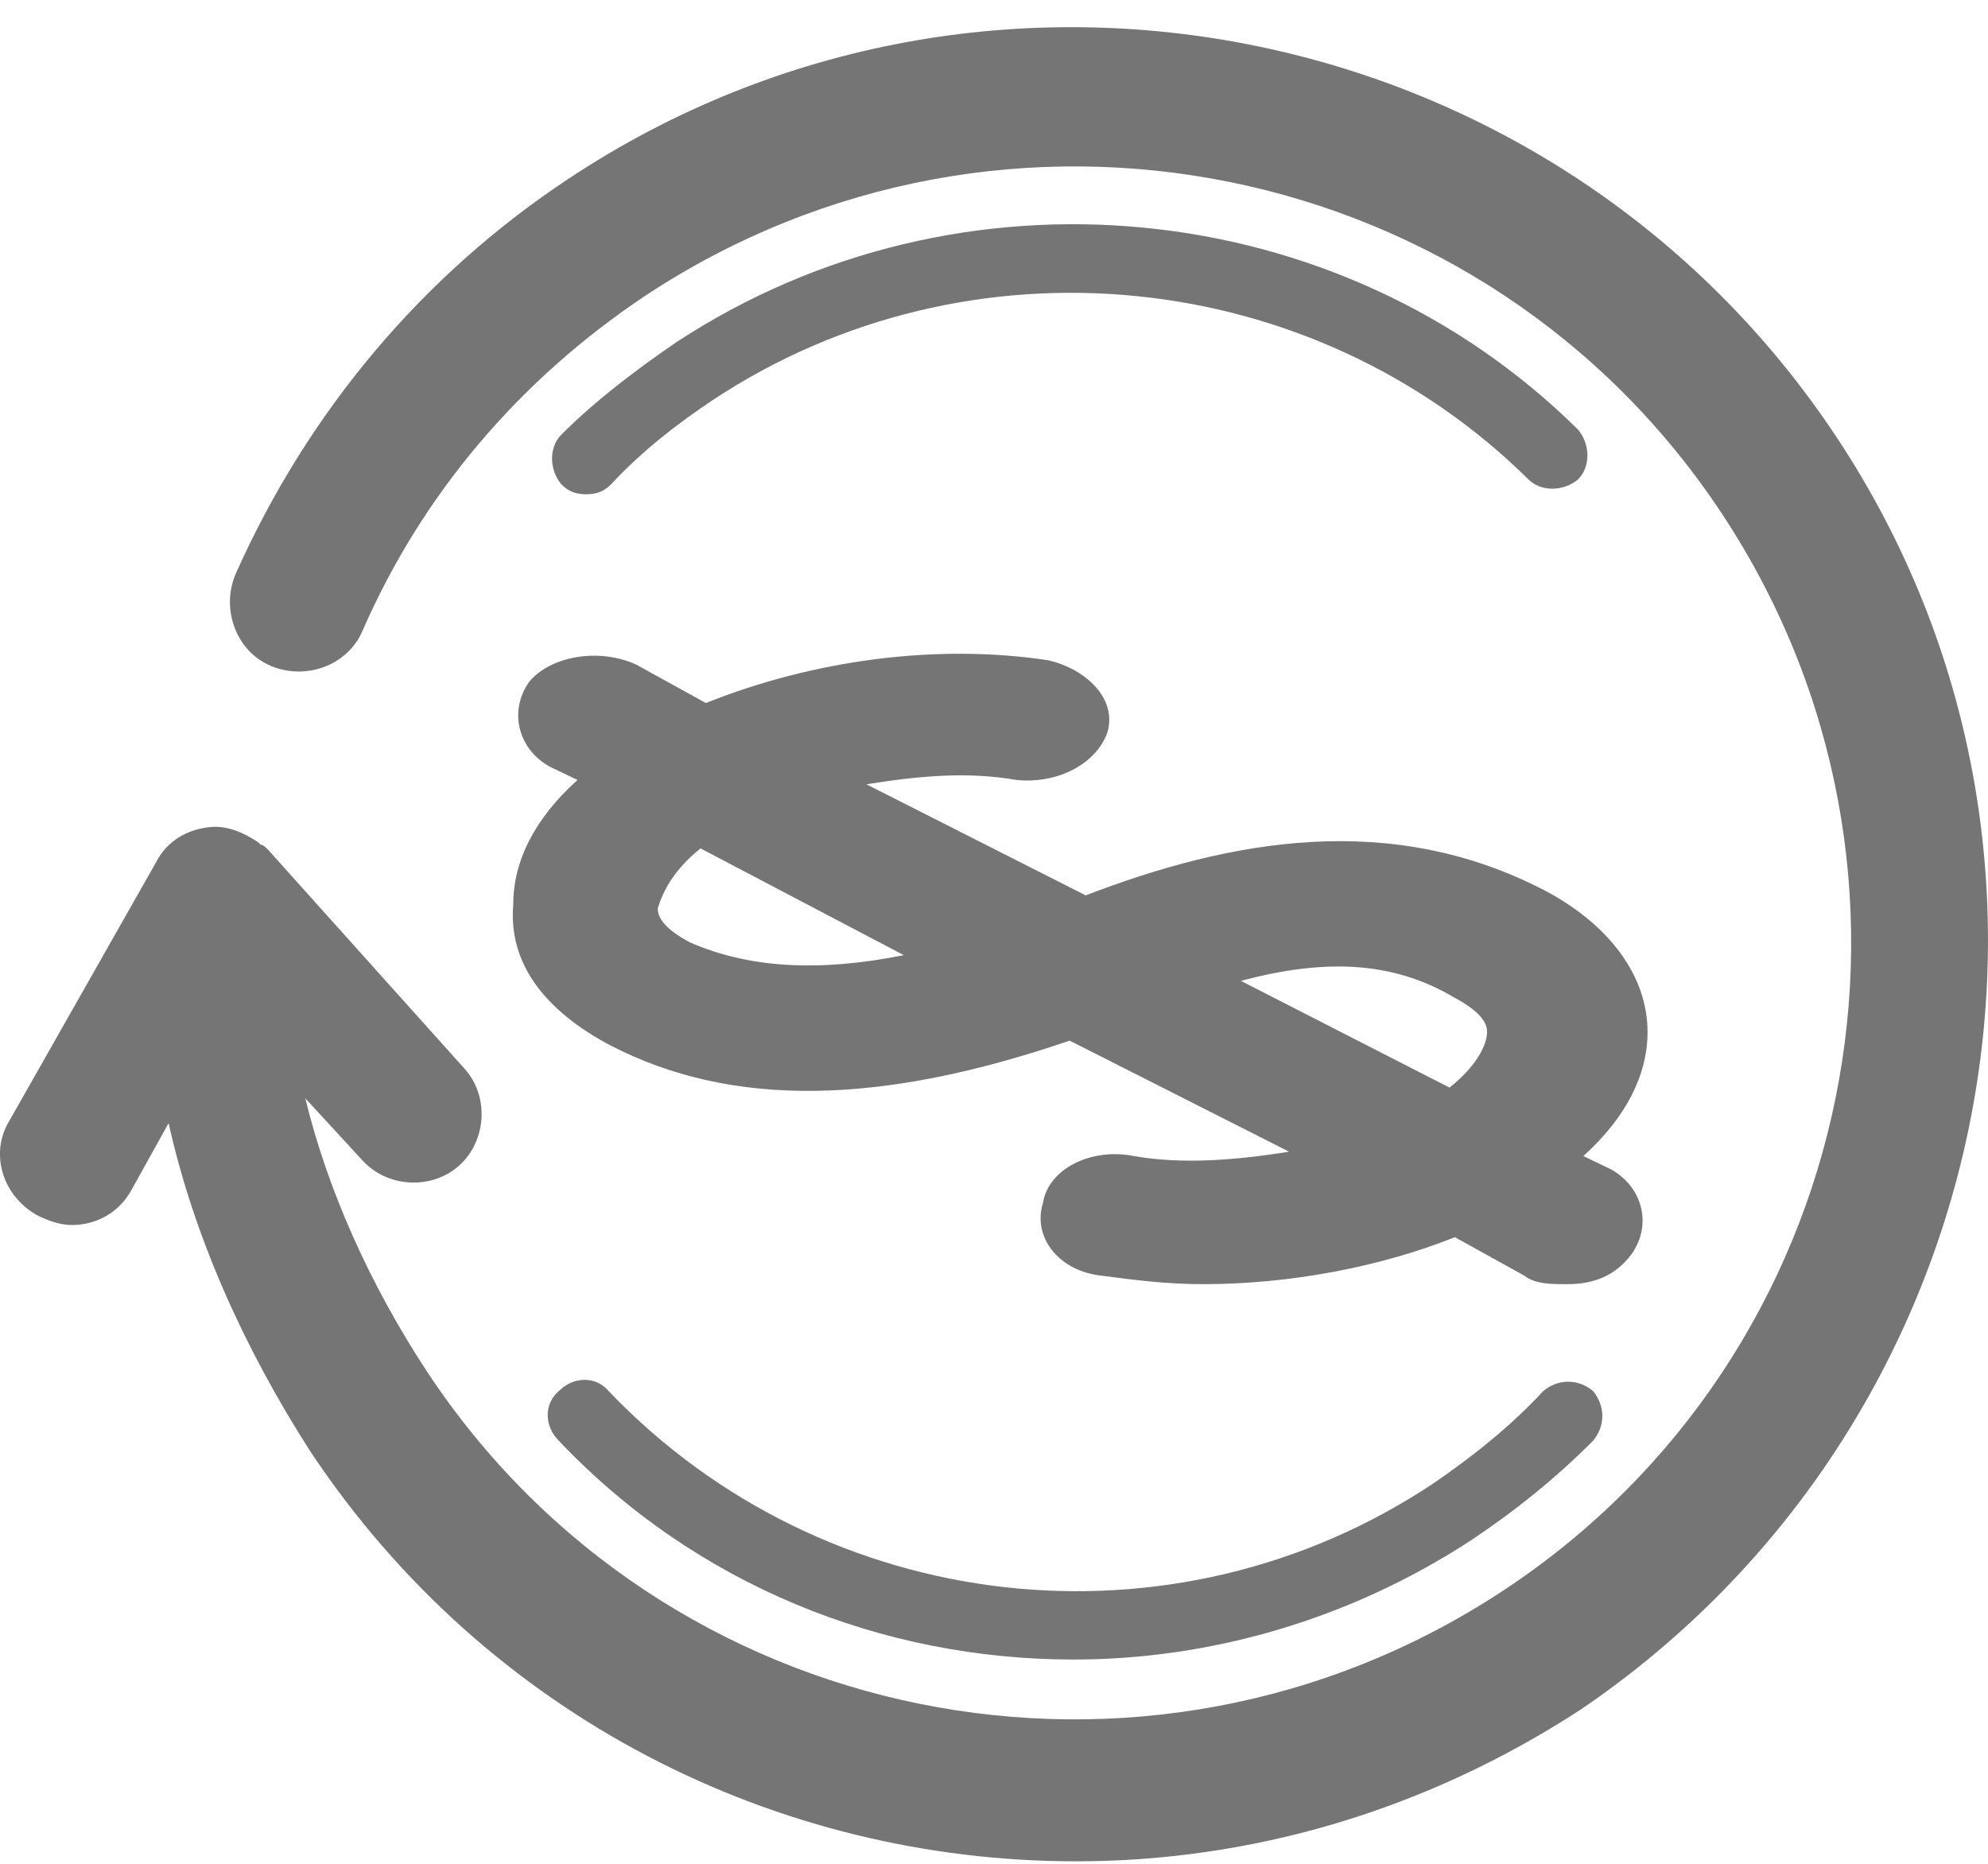 <svg width="16" height="15" viewBox="0 0 16 15" fill="none" xmlns="http://www.w3.org/2000/svg">
<path d="M14.781 3.518C12.54 0.137 7.959 -0.804 4.578 1.437C3.397 2.217 2.477 3.317 1.897 4.618C1.777 4.898 1.897 5.238 2.177 5.358C2.457 5.478 2.797 5.358 2.917 5.078C3.397 3.978 4.178 3.057 5.198 2.377C8.079 0.477 11.96 1.257 13.861 4.138C15.761 7.018 14.981 10.899 12.1 12.8C9.219 14.7 5.338 13.92 3.437 11.039C2.977 10.339 2.637 9.579 2.457 8.839L2.917 9.339C3.117 9.559 3.477 9.579 3.697 9.379C3.918 9.179 3.938 8.819 3.737 8.599L2.157 6.838C2.137 6.818 2.117 6.798 2.097 6.798L2.077 6.778C1.957 6.698 1.817 6.638 1.677 6.658C1.497 6.678 1.337 6.778 1.257 6.938L0.076 9.019C-0.084 9.279 0.016 9.619 0.296 9.779C0.376 9.819 0.477 9.859 0.577 9.859C0.777 9.859 0.957 9.759 1.057 9.579L1.357 9.039C1.557 9.939 1.957 10.839 2.497 11.68C3.918 13.82 6.258 14.98 8.659 14.98C10.059 14.98 11.46 14.58 12.72 13.76C16.081 11.48 17.021 6.898 14.781 3.518Z" fill="#757575"/>
<path d="M8.639 13.356C9.74 13.356 10.86 13.036 11.84 12.396C12.2 12.156 12.521 11.896 12.821 11.596C12.921 11.476 12.921 11.316 12.821 11.195C12.701 11.095 12.541 11.095 12.421 11.195C12.161 11.476 11.86 11.716 11.54 11.936C9.44 13.336 6.639 13.016 4.898 11.195C4.798 11.075 4.618 11.075 4.498 11.195C4.378 11.296 4.378 11.476 4.498 11.596C5.599 12.756 7.099 13.356 8.639 13.356Z" fill="#757575"/>
<path d="M5.439 2.757C5.119 2.977 4.798 3.218 4.518 3.498C4.418 3.598 4.418 3.778 4.518 3.898C4.578 3.958 4.638 3.978 4.718 3.978C4.798 3.978 4.858 3.958 4.918 3.898C5.159 3.638 5.439 3.418 5.739 3.218C7.799 1.857 10.56 2.137 12.301 3.858C12.401 3.958 12.581 3.958 12.701 3.858C12.801 3.758 12.801 3.578 12.701 3.458C10.78 1.557 7.719 1.257 5.439 2.757Z" fill="#757575"/>
<path d="M4.906 8.41C5.896 8.925 7.102 8.891 8.609 8.375L10.375 9.269C9.944 9.338 9.513 9.372 9.126 9.304C8.781 9.235 8.437 9.407 8.394 9.682C8.308 9.957 8.523 10.232 8.868 10.267C9.126 10.301 9.384 10.335 9.686 10.335C10.375 10.335 11.107 10.198 11.709 9.957L12.269 10.267C12.355 10.335 12.485 10.335 12.614 10.335C12.829 10.335 13.001 10.267 13.13 10.095C13.303 9.854 13.216 9.544 12.958 9.407L12.743 9.304C13.087 8.994 13.26 8.65 13.26 8.306C13.26 7.859 12.958 7.447 12.441 7.171C11.193 6.518 9.901 6.759 8.738 7.206L6.973 6.312C7.404 6.243 7.791 6.209 8.179 6.277C8.523 6.312 8.824 6.14 8.911 5.899C8.997 5.624 8.738 5.383 8.437 5.314C7.533 5.177 6.542 5.314 5.681 5.658L5.121 5.349C4.82 5.211 4.432 5.28 4.26 5.486C4.088 5.727 4.174 6.037 4.432 6.174L4.648 6.277C4.303 6.587 4.131 6.931 4.131 7.275C4.088 7.756 4.389 8.134 4.906 8.41ZM11.709 8.031C11.968 8.169 11.968 8.272 11.968 8.306C11.968 8.41 11.882 8.582 11.666 8.753L9.987 7.894C10.633 7.722 11.193 7.722 11.709 8.031ZM5.638 6.828L7.274 7.687C6.585 7.825 6.026 7.791 5.552 7.584C5.294 7.447 5.294 7.343 5.294 7.309C5.337 7.171 5.423 7 5.638 6.828Z" fill="#757575"/>
</svg>
